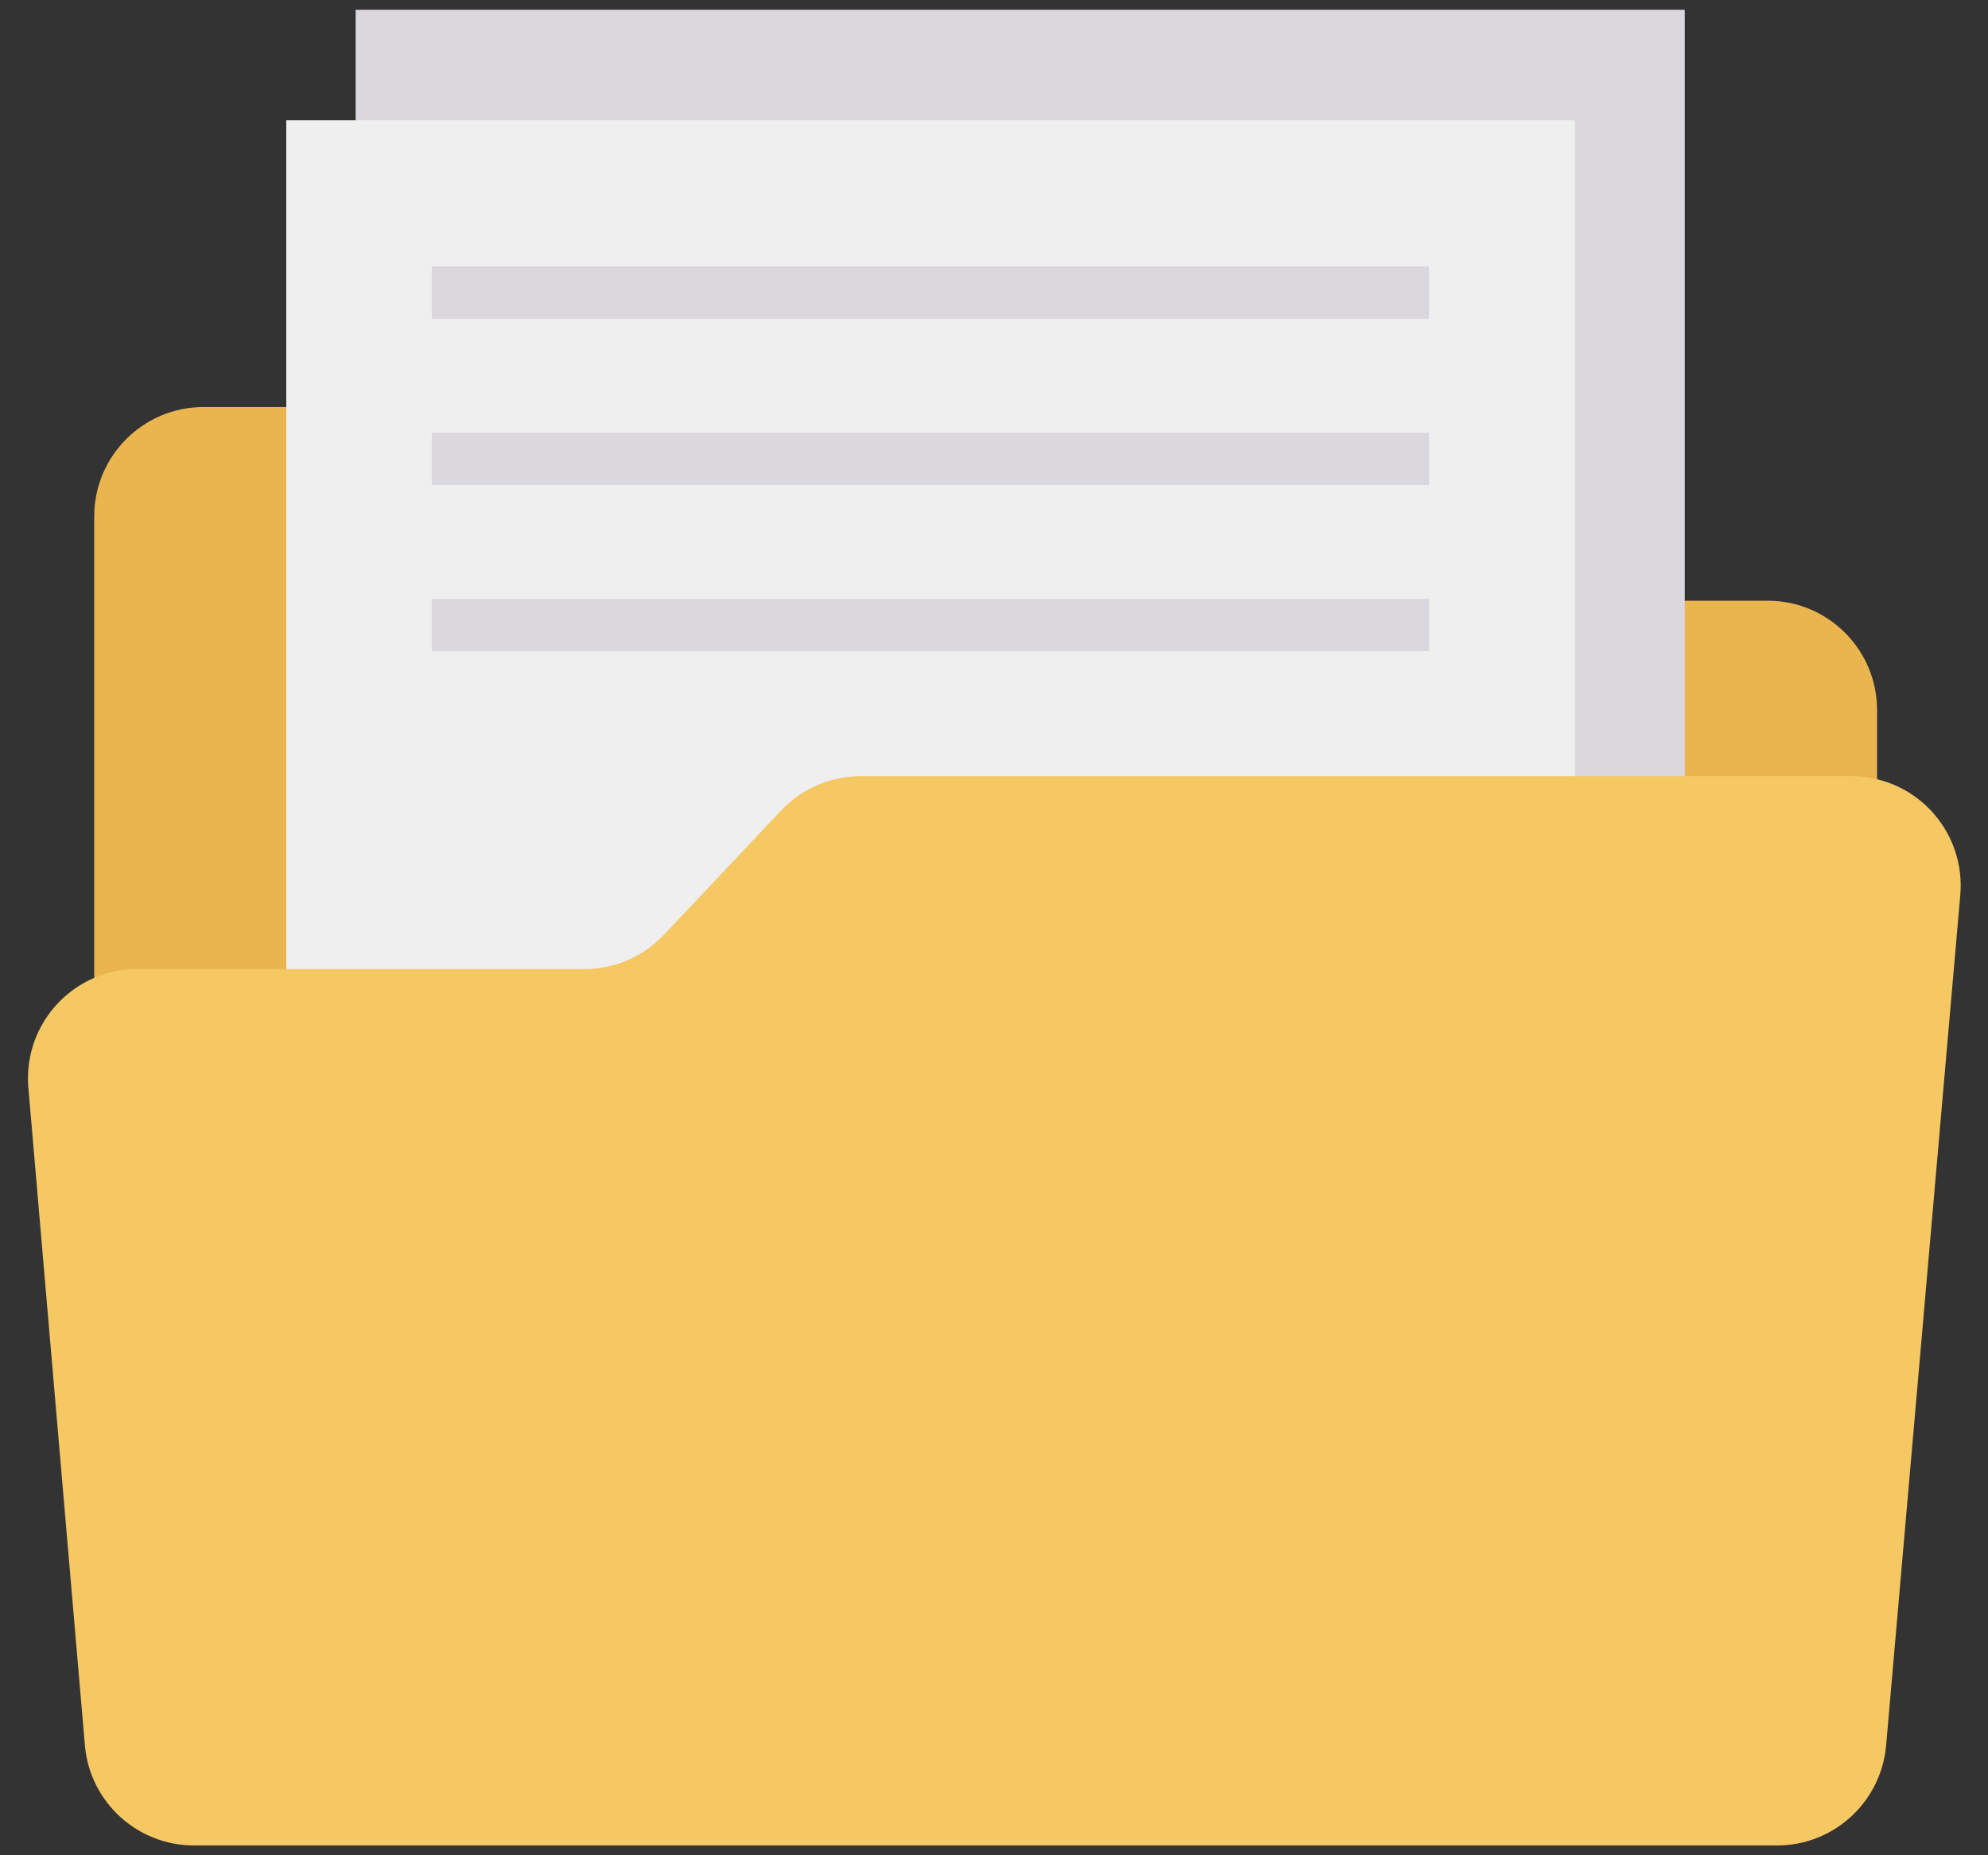 <svg width="30" height="28" viewBox="0 0 30 28" fill="none" xmlns="http://www.w3.org/2000/svg">
<rect x="0" y="0" width="30" height="28" fill="#333333" stroke="none"/>
<path d="M26.677 9.066H12.991C12.535 9.066 12.099 8.877 11.787 8.545L10.023 6.664C9.711 6.331 9.274 6.143 8.818 6.143H3.072C2.161 6.143 1.422 6.882 1.422 7.793V26.2C1.422 27.113 2.162 27.852 3.074 27.852H26.674C27.586 27.852 28.326 27.113 28.326 26.2V10.717C28.326 9.806 27.588 9.067 26.677 9.066V9.066Z" fill="#EAB54E"/>
<path d="M5.367 0.148H25.425V18.107H5.367V0.148Z" fill="#DBD8DD"/>
<path d="M4.32 1.815H23.767V19.164H4.32V1.815Z" fill="#EEEFEE"/>
<path d="M6.516 4.021H21.565V4.811H6.516V4.021Z" fill="#DBD8DD"/>
<path d="M6.516 6.53H21.565V7.32H6.516V6.53Z" fill="#DBD8DD"/>
<path d="M6.516 9.038H21.565V9.828H6.516V9.038Z" fill="#DBD8DD"/>
<path d="M27.938 11.714H12.988C12.533 11.714 12.098 11.902 11.786 12.233L10.021 14.106C9.71 14.437 9.275 14.625 8.82 14.625H2.072C1.161 14.625 0.422 15.364 0.422 16.276C0.422 16.326 0.424 16.376 0.429 16.426L1.282 26.35C1.36 27.2 2.073 27.852 2.928 27.852H26.816C27.671 27.852 28.384 27.2 28.462 26.349L29.581 13.515C29.664 12.607 28.995 11.804 28.088 11.721C28.038 11.716 27.988 11.714 27.938 11.714V11.714Z" fill="#F6C863"/>
</svg>
